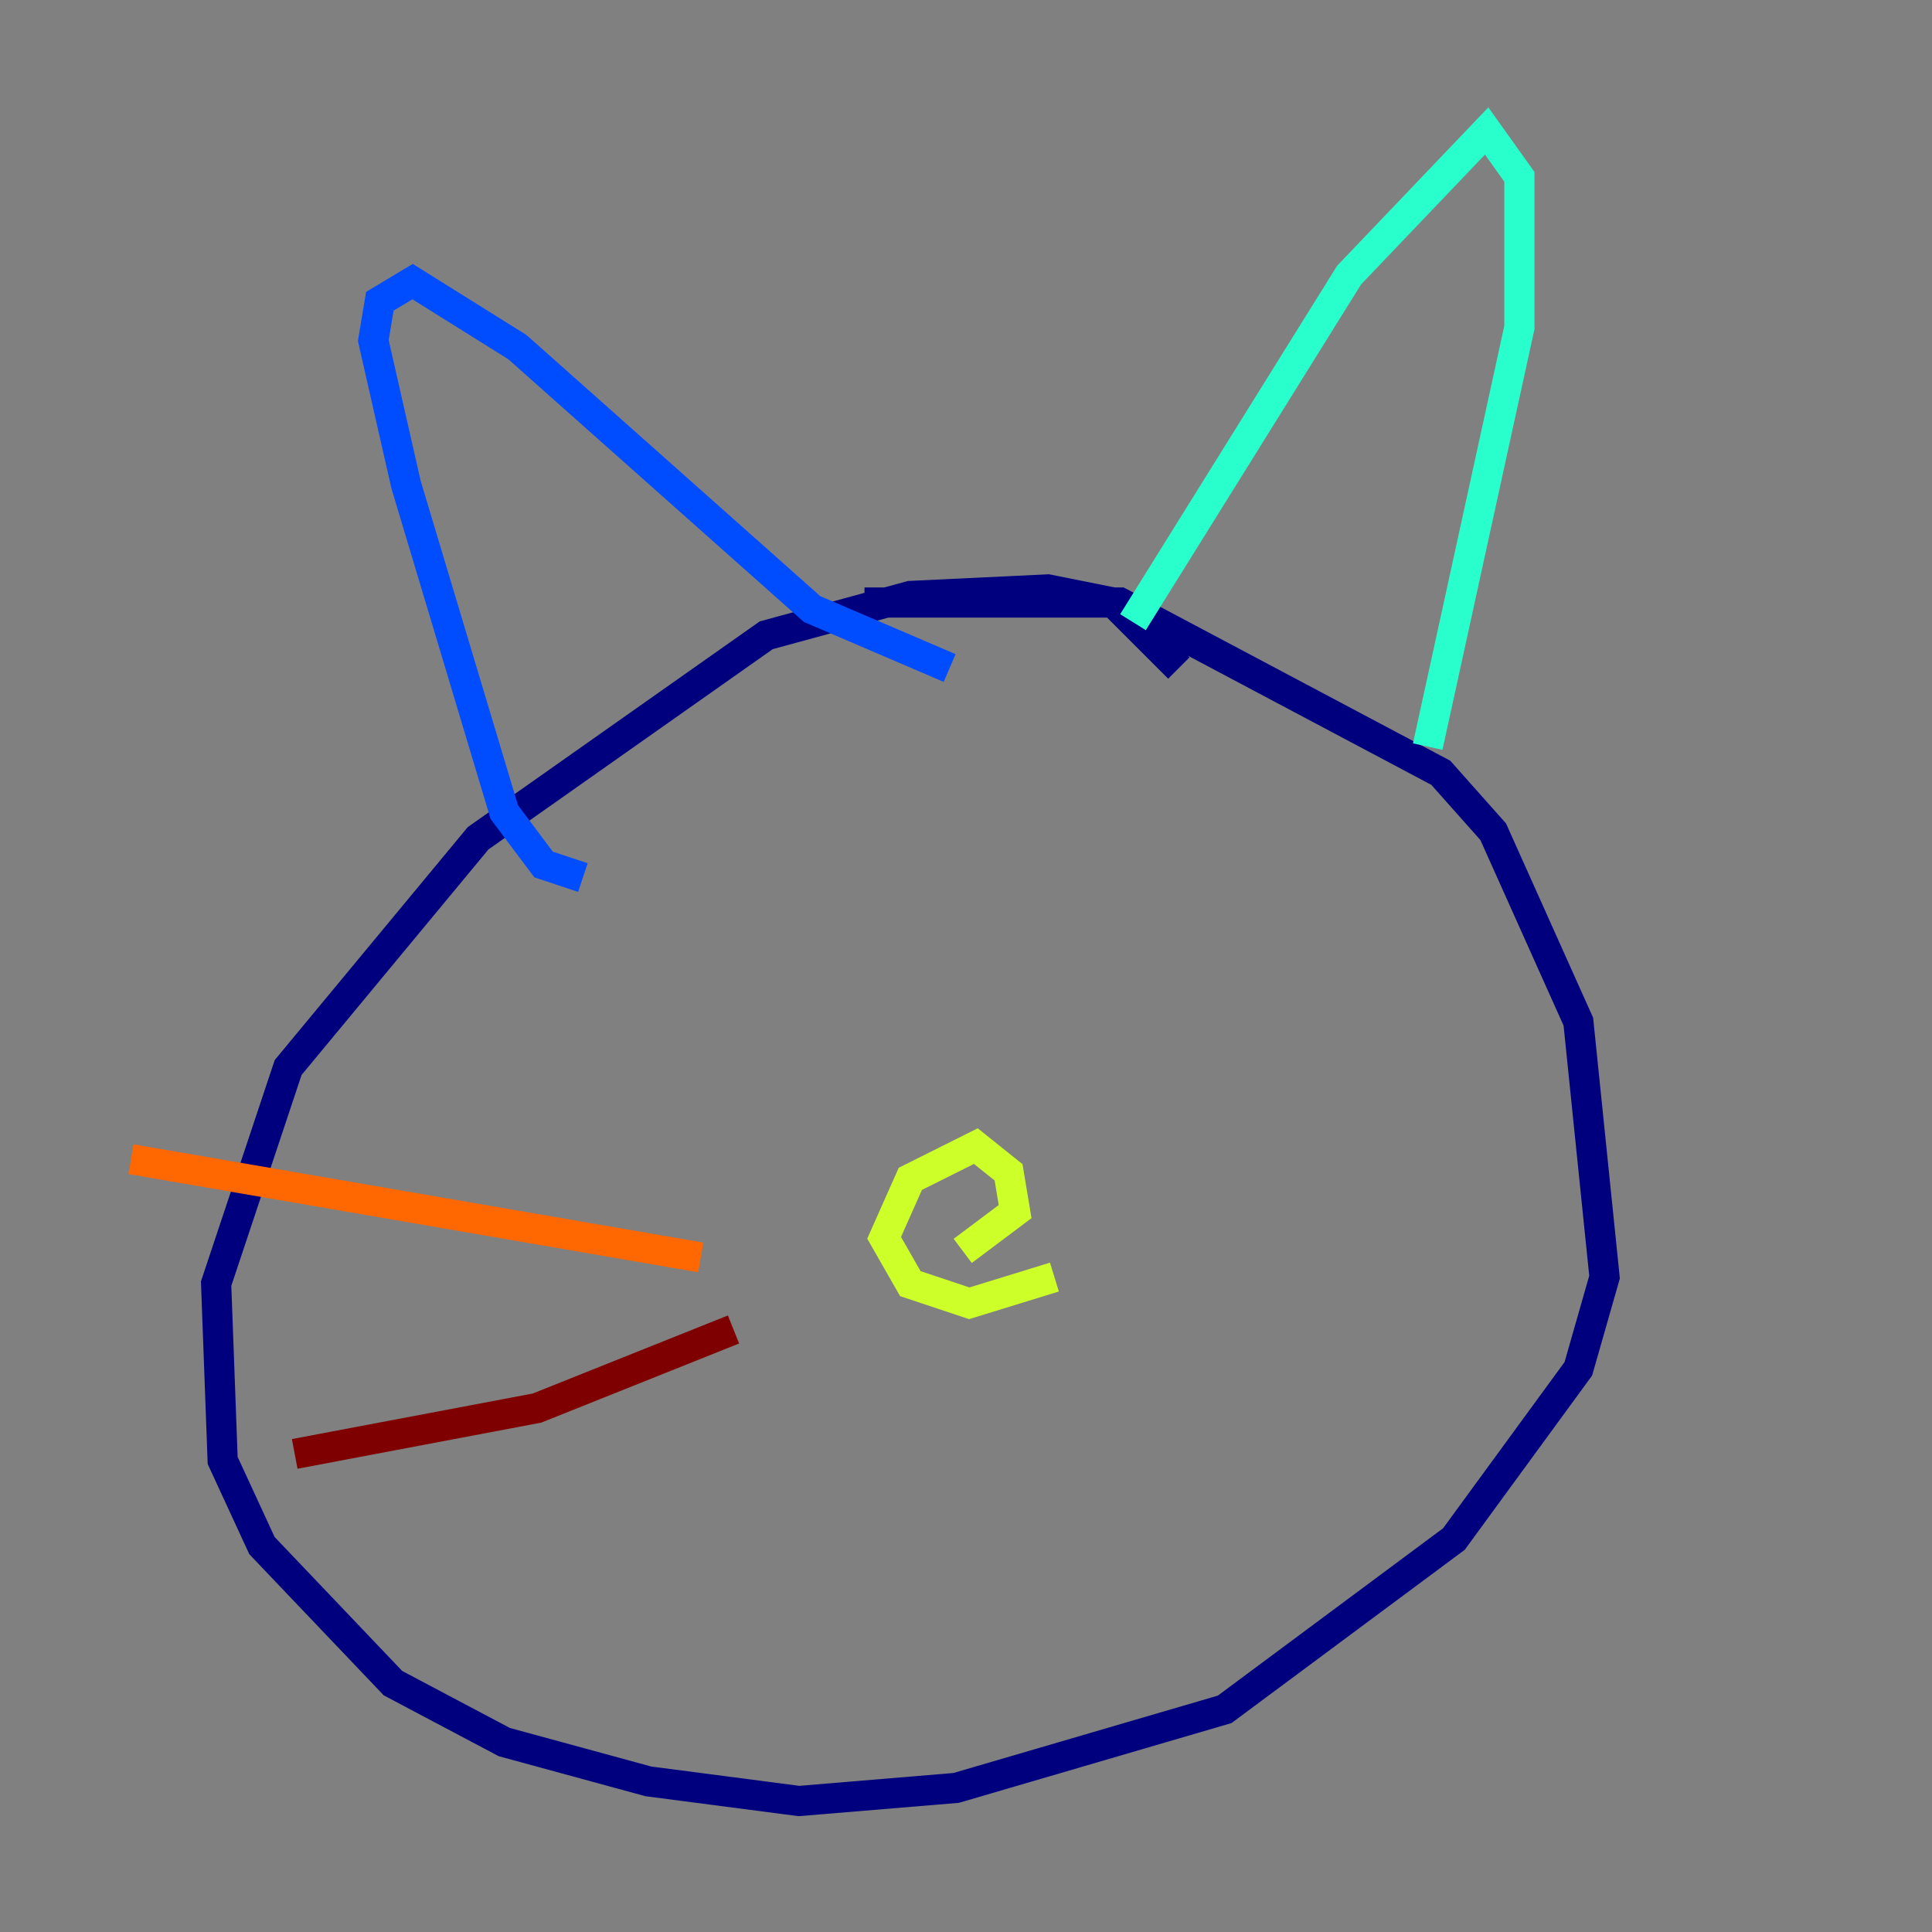 <?xml version="1.0" encoding="utf-8" ?>
<svg baseProfile="tiny" height="128" version="1.2" viewBox="0,0,128,128" width="128" xmlns="http://www.w3.org/2000/svg" xmlns:ev="http://www.w3.org/2001/xml-events" xmlns:xlink="http://www.w3.org/1999/xlink"><rect x="0" y="0" width="128" height="128" fill="#808080" stroke="none"/><defs /><polyline fill="none" points="78.102,44.258 73.763,39.919 69.424,39.051 60.312,39.485 50.766,42.088 31.675,55.539 19.091,70.725 14.319,85.044 14.752,96.759 17.356,102.4 26.034,111.512 33.41,115.417 42.956,118.02 52.936,119.322 63.349,118.454 81.139,113.248 96.325,101.966 104.57,90.685 106.305,84.61 104.57,67.688 98.929,55.105 95.458,51.2 74.197,39.919 57.275,39.919" stroke="#00007f" stroke-width="2" /><polyline fill="none" points="38.617,58.142 36.014,57.275 33.41,53.803 26.902,32.108 24.732,22.563 25.166,19.959 27.336,18.658 34.278,22.997 53.803,40.352 62.915,44.258" stroke="#004cff" stroke-width="2" /><polyline fill="none" points="75.064,41.22 89.383,18.224 98.495,8.678 100.664,11.715 100.664,21.695 94.59,49.464" stroke="#29ffcd" stroke-width="2" /><polyline fill="none" points="69.858,84.61 64.217,86.346 60.312,85.044 58.576,82.007 60.312,78.102 64.651,75.932 66.82,77.668 67.254,80.271 63.783,82.875" stroke="#cdff29" stroke-width="2" /><polyline fill="none" points="46.427,83.308 8.678,76.8" stroke="#ff6700" stroke-width="2" /><polyline fill="none" points="48.597,88.081 35.58,93.288 19.525,96.325" stroke="#7f0000" stroke-width="2" /></svg>